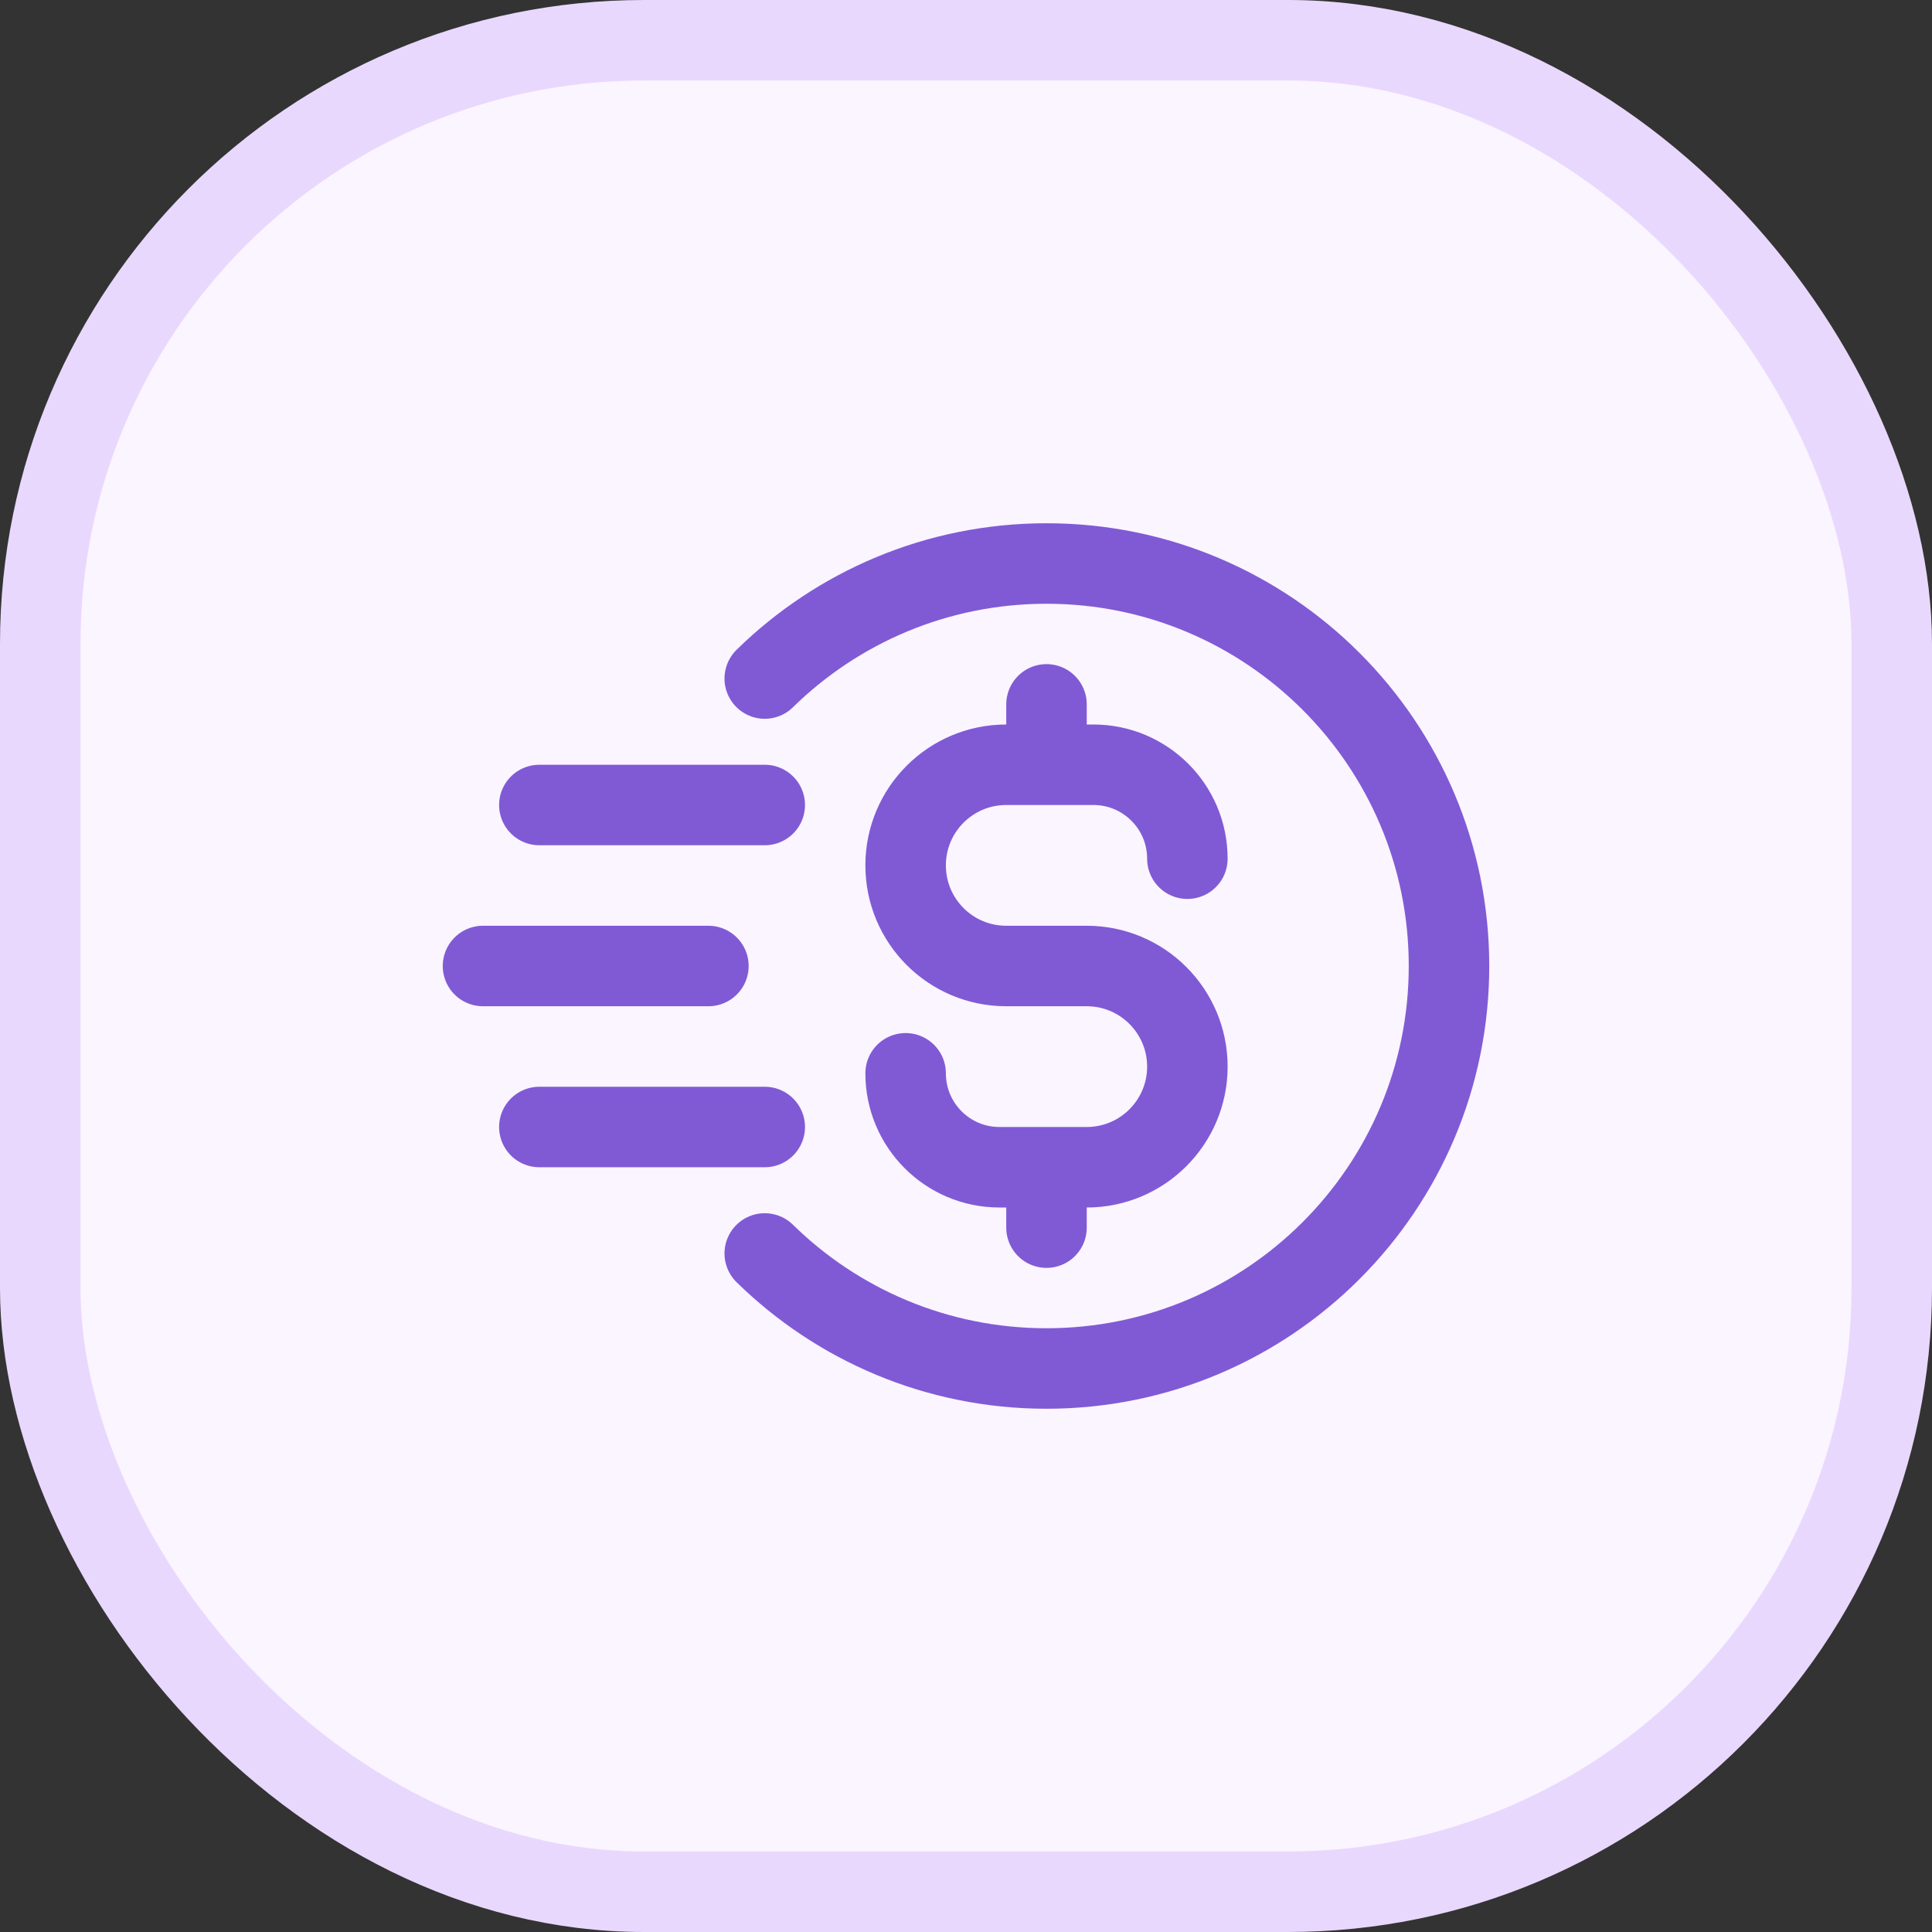 <svg width="24" height="24" viewBox="0 0 24 24" fill="none" xmlns="http://www.w3.org/2000/svg">
<rect x="0" y="0" width="24" height="24" fill="#333333" stroke="none"/>
<rect x="0.5" y="0.5" width="23" height="23" rx="7.5" fill="#FAF5FF"/>
<rect x="0.5" y="0.5" width="23" height="23" rx="7.5" stroke="#E9D8FD"/>
<path d="M13 9.5H13.583C14.227 9.5 14.75 10.022 14.75 10.667M13 9.5H12.5C11.809 9.5 11.25 10.06 11.25 10.75C11.25 11.44 11.809 12 12.5 12H13.5C14.19 12 14.75 12.56 14.75 13.25C14.75 13.94 14.19 14.5 13.5 14.5H13M13 9.5V8.75M13 14.5H12.416C11.772 14.5 11.25 13.978 11.25 13.333M13 14.5V15.25M9.5 8.429C10.402 7.545 11.637 7 13 7C15.761 7 18 9.239 18 12C18 14.761 15.761 17 13 17C11.637 17 10.402 16.455 9.5 15.571M9.5 14H6.7M9.5 10L6.7 10M8.8 12H6" stroke="#805AD5" stroke-linecap="round" stroke-linejoin="round"/>
</svg>
